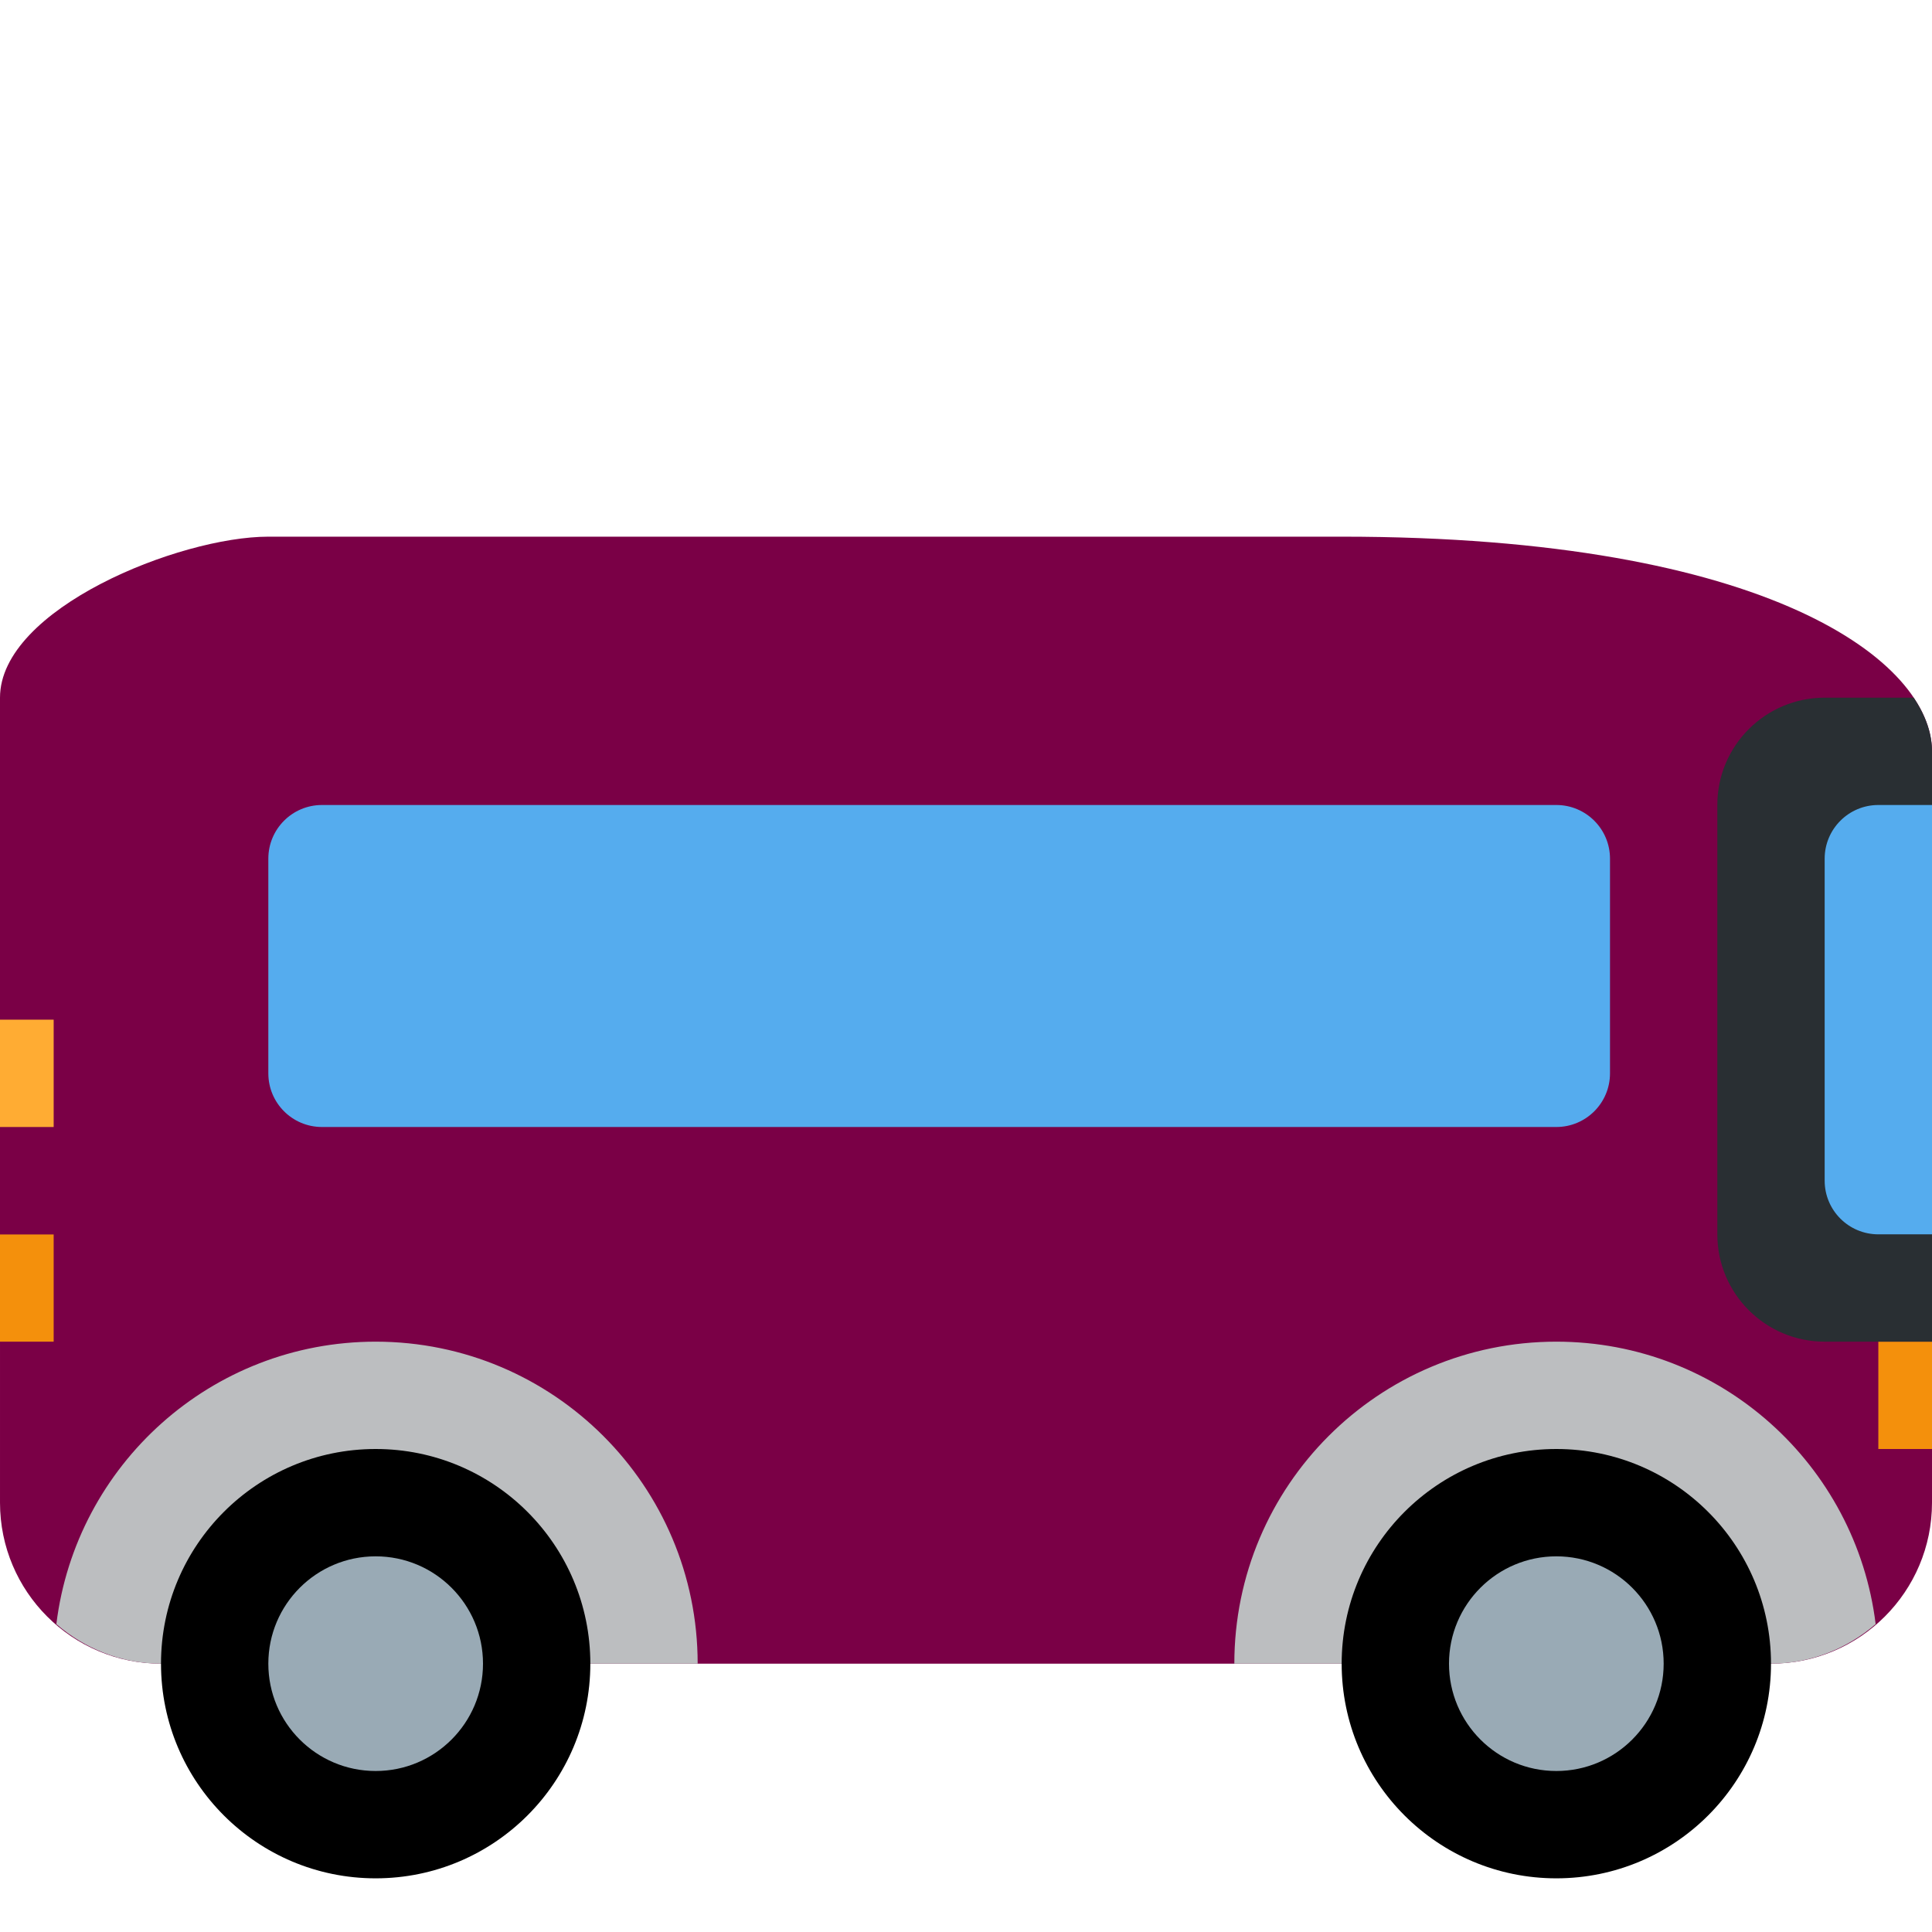 <svg xmlns="http://www.w3.org/2000/svg" viewBox="0 0 36 36">
  <g transform="scale(-1,1) translate(-36,0)">
    <path fill="#7A0046" d="M0 21v7c0 1.657 1.343 3 3 3h30c1.657 0 3-1.343 3-3v-7H0z"/>
    <path fill="#7A0046" d="M36 22v-9c0-1.657-3.343-3-5-3H11c-8 0-11 2.343-11 4v8h36z"/>
    <path fill="#7A0046" d="M0 22h36v3H0z"/>
    <path fill="#BCBEC0" d="M7 25c-3.063 0-5.586 2.298-5.95 5.263.526.453 1.202.737 1.95.737h10c0-3.313-2.686-6-6-6zm27.95 5.263C34.586 27.298 32.063 25 29 25c-3.313 0-6 2.687-6 6h10c.749 0 1.425-.284 1.95-.737z"/>
    <circle cx="7" cy="31" r="4"/>
    <circle fill="#99AAB5" cx="7" cy="31" r="2"/>
    <circle cx="29" cy="31" r="4"/>
    <circle fill="#99AAB5" cx="29" cy="31" r="2"/>
    <path fill="#F4900C" d="M0 25h1v2H0zm35-2h1v2h-1z"/>
    <path fill="#7A0046" d="M1 13h35v10H1z"/>
    <path fill="#292F33" d="M2 13H.342C.11 13.344 0 13.685 0 14v11h2c1.104 0 2-.896 2-2v-8c0-1.104-.896-2-2-2z"/>
    <path fill="#55ACEE" d="M31 20c0 .553-.447 1-1 1H7c-.552 0-1-.447-1-1v-4c0-.552.448-1 1-1h23c.553 0 1 .448 1 1v4z"/>
    <path fill="#FFAC33" d="M35 19h1v2h-1z"/>
    <path fill="#55ACEE" d="M1 15H0v8h1c.552 0 1-.447 1-1v-6c0-.552-.448-1-1-1z"/>
  </g>
</svg>
